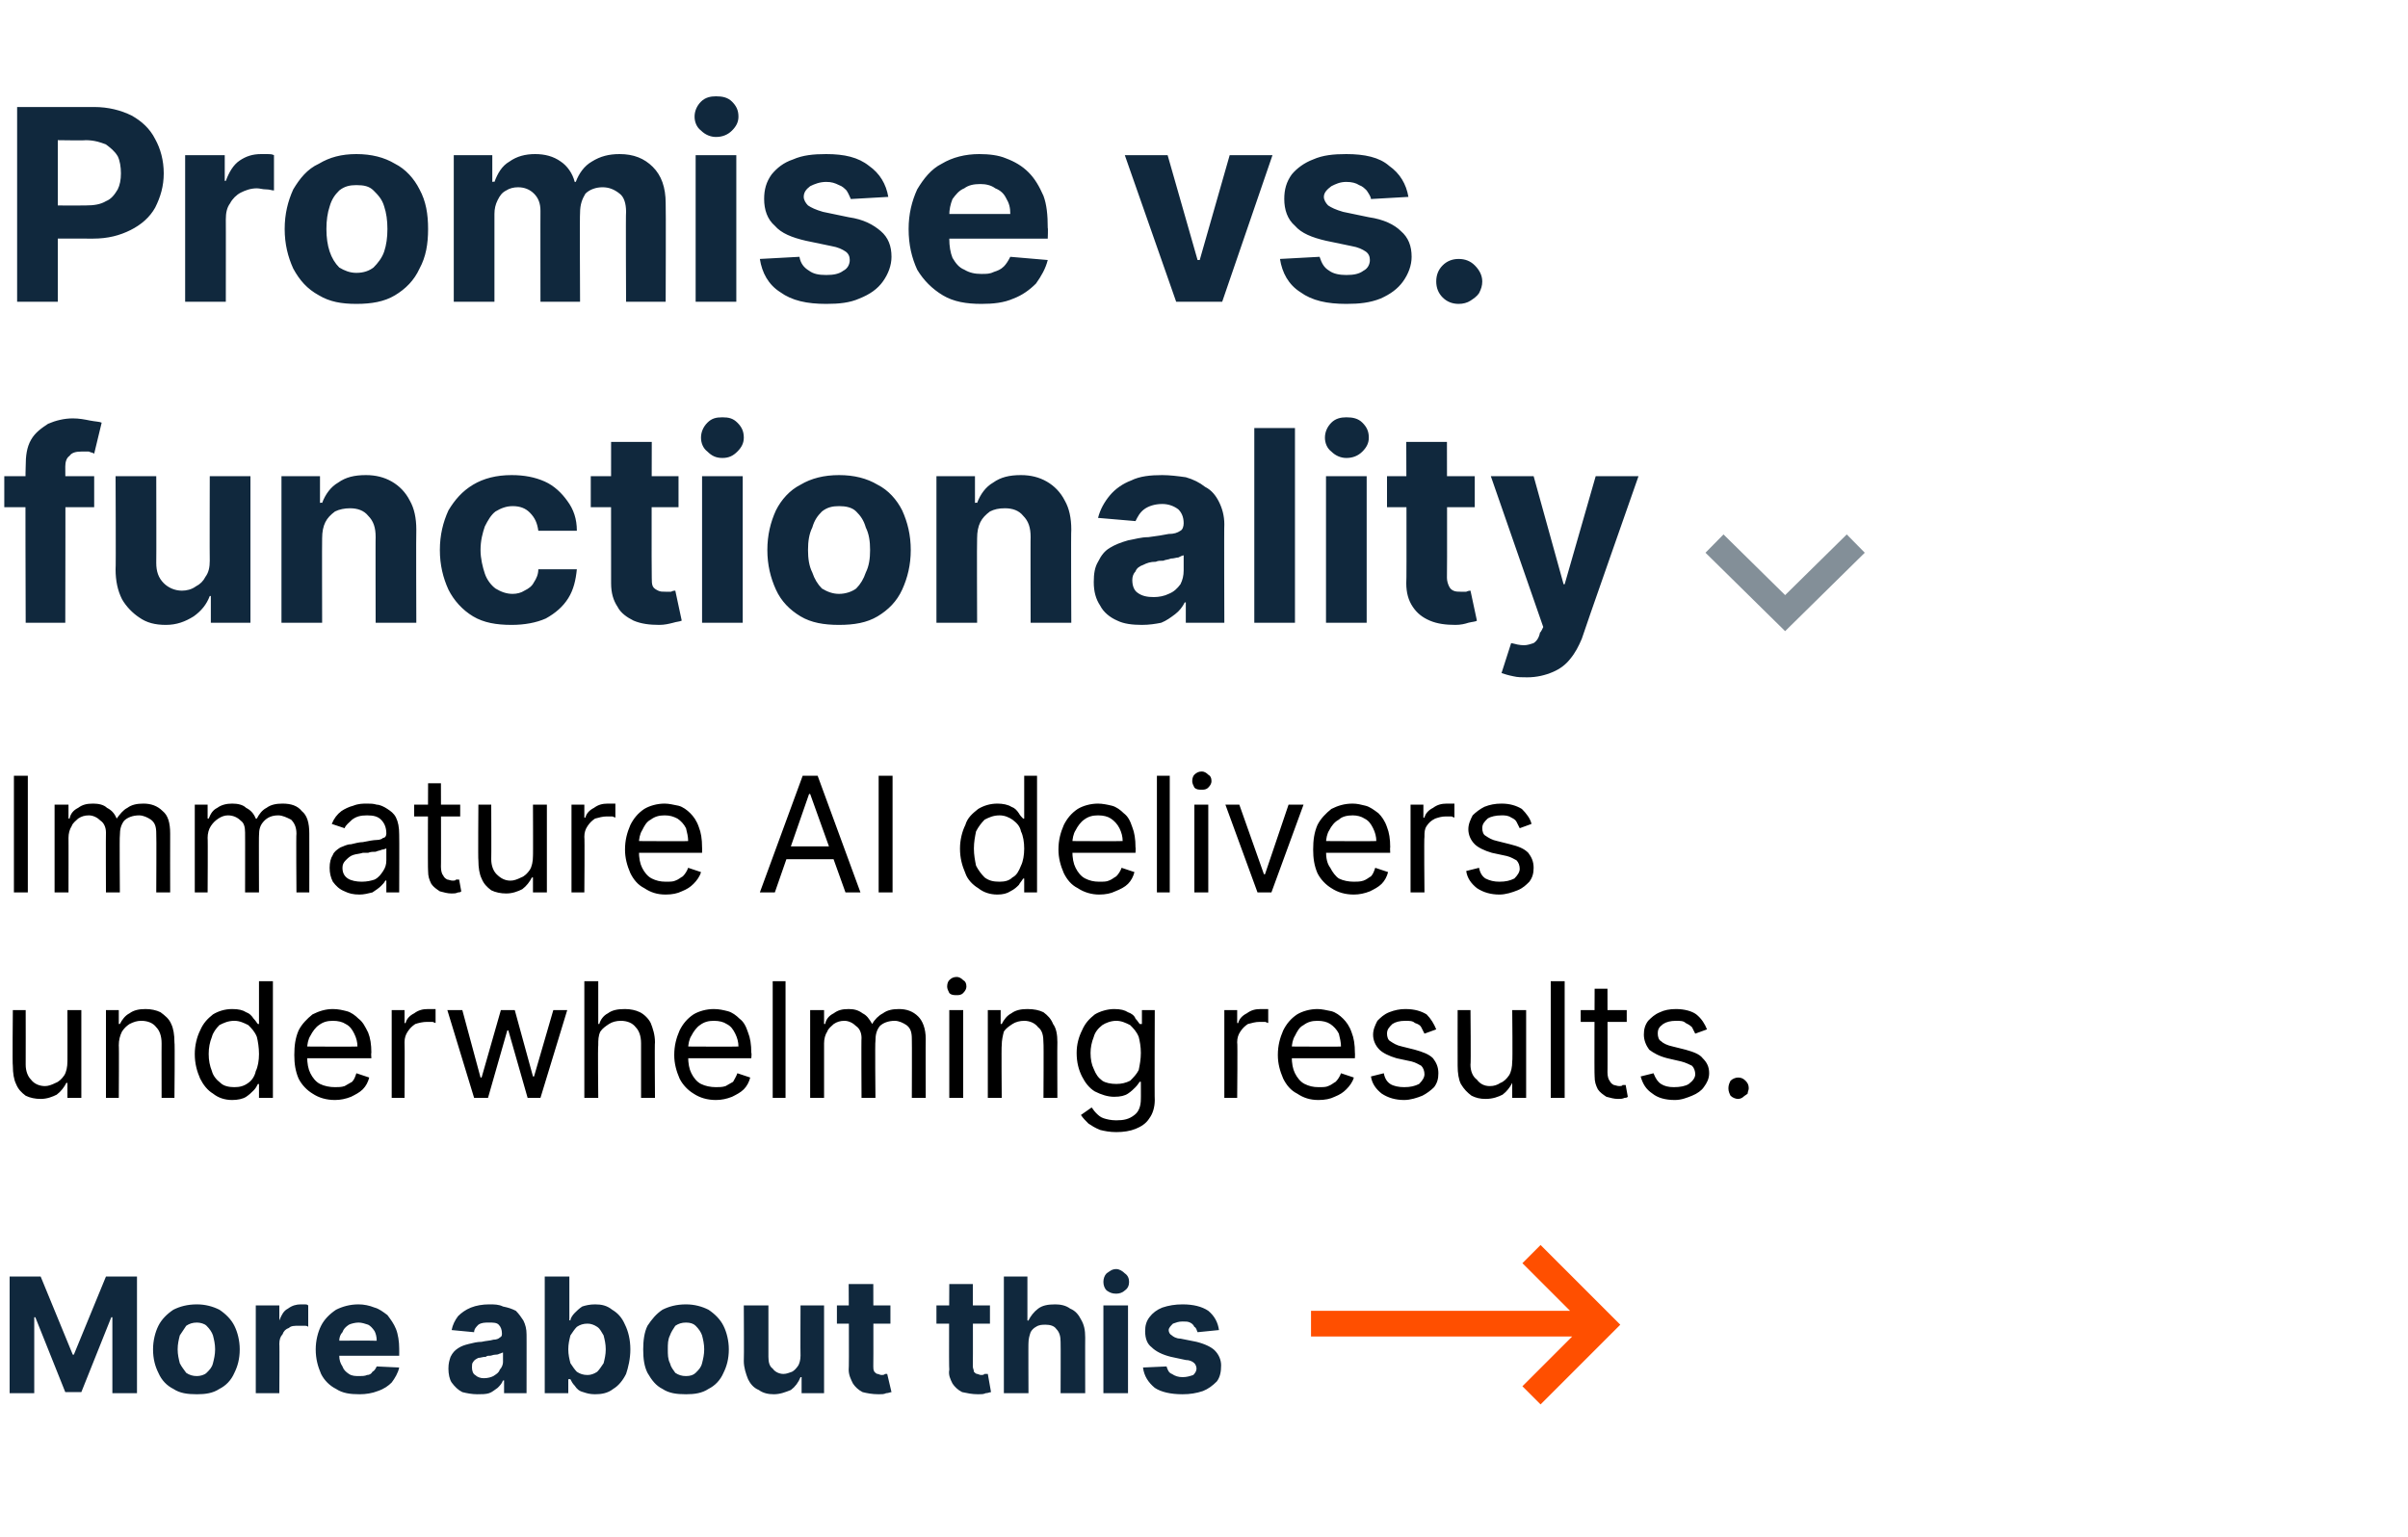 <?xml version="1.0" standalone="no"?><!DOCTYPE svg PUBLIC "-//W3C//DTD SVG 1.1//EN" "http://www.w3.org/Graphics/SVG/1.1/DTD/svg11.dtd"><svg xmlns="http://www.w3.org/2000/svg" version="1.1" width="225px" height="143.6px" viewBox="0 -10 225 143.6" style="top:-10px">  <desc>Promise vs. functionality ￼ Immature AI delivers underwhelming results. More about this ￼</desc>  <defs/>  <g id="Polygon115053">    <path d="M 0.9 109.3 L 3.8 109.3 L 6.8 116.6 L 6.9 116.6 L 9.9 109.3 L 12.8 109.3 L 12.8 120.2 L 10.5 120.2 L 10.5 113.1 L 10.4 113.1 L 7.6 120.1 L 6.1 120.1 L 3.3 113.1 L 3.2 113.1 L 3.2 120.2 L 0.9 120.2 L 0.9 109.3 Z M 18.4 120.3 C 17.5 120.3 16.8 120.2 16.2 119.8 C 15.6 119.5 15.1 119 14.8 118.3 C 14.5 117.7 14.3 117 14.3 116.1 C 14.3 115.3 14.5 114.5 14.8 113.9 C 15.1 113.3 15.6 112.8 16.2 112.4 C 16.8 112.1 17.5 111.9 18.4 111.9 C 19.2 111.9 19.9 112.1 20.5 112.4 C 21.1 112.8 21.6 113.3 21.9 113.9 C 22.2 114.5 22.4 115.3 22.4 116.1 C 22.4 117 22.2 117.7 21.9 118.3 C 21.6 119 21.1 119.5 20.5 119.8 C 19.9 120.2 19.2 120.3 18.4 120.3 Z M 18.4 118.6 C 18.7 118.6 19.1 118.5 19.3 118.3 C 19.6 118 19.8 117.8 19.9 117.4 C 20 117 20.1 116.6 20.1 116.1 C 20.1 115.6 20 115.2 19.9 114.8 C 19.8 114.5 19.6 114.2 19.3 113.9 C 19.1 113.7 18.7 113.6 18.4 113.6 C 18 113.6 17.7 113.7 17.4 113.9 C 17.2 114.2 17 114.5 16.8 114.8 C 16.7 115.2 16.6 115.6 16.6 116.1 C 16.6 116.6 16.7 117 16.8 117.4 C 17 117.8 17.2 118 17.4 118.3 C 17.7 118.5 18 118.6 18.4 118.6 Z M 23.9 120.2 L 23.9 112 L 26.1 112 L 26.1 113.4 C 26.1 113.4 26.15 113.43 26.1 113.4 C 26.3 112.9 26.5 112.5 26.9 112.3 C 27.3 112 27.7 111.9 28.1 111.9 C 28.2 111.9 28.3 111.9 28.5 111.9 C 28.6 111.9 28.7 111.9 28.8 112 C 28.8 112 28.8 114 28.8 114 C 28.7 113.9 28.6 113.9 28.4 113.9 C 28.2 113.9 28 113.9 27.9 113.9 C 27.5 113.9 27.2 113.9 27 114.1 C 26.7 114.2 26.5 114.4 26.4 114.7 C 26.2 114.9 26.1 115.2 26.1 115.6 C 26.13 115.55 26.1 120.2 26.1 120.2 L 23.9 120.2 Z M 33.6 120.3 C 32.7 120.3 32 120.2 31.4 119.8 C 30.8 119.5 30.3 119 30 118.4 C 29.7 117.7 29.5 117 29.5 116.1 C 29.5 115.3 29.7 114.5 30 113.9 C 30.3 113.3 30.8 112.8 31.4 112.4 C 32 112.1 32.7 111.9 33.5 111.9 C 34 111.9 34.5 112 35 112.2 C 35.4 112.3 35.8 112.6 36.2 112.9 C 36.5 113.3 36.8 113.7 37 114.2 C 37.2 114.7 37.3 115.4 37.3 116 C 37.31 116.05 37.3 116.7 37.3 116.7 L 30.4 116.7 L 30.4 115.3 C 30.4 115.3 35.17 115.27 35.2 115.3 C 35.2 114.9 35.1 114.6 35 114.4 C 34.8 114.1 34.6 113.9 34.4 113.8 C 34.1 113.7 33.8 113.6 33.5 113.6 C 33.2 113.6 32.8 113.7 32.6 113.8 C 32.3 114 32.1 114.2 32 114.5 C 31.8 114.7 31.7 115 31.7 115.3 C 31.7 115.3 31.7 116.7 31.7 116.7 C 31.7 117.1 31.8 117.4 32 117.7 C 32.1 118 32.3 118.2 32.6 118.4 C 32.9 118.6 33.2 118.6 33.6 118.6 C 33.8 118.6 34.1 118.6 34.3 118.5 C 34.5 118.5 34.7 118.4 34.8 118.2 C 35 118.1 35.1 117.9 35.2 117.7 C 35.2 117.7 37.3 117.8 37.3 117.8 C 37.2 118.3 36.9 118.8 36.6 119.2 C 36.3 119.5 35.9 119.8 35.3 120 C 34.8 120.2 34.2 120.3 33.6 120.3 Z M 44.6 120.3 C 44.1 120.3 43.6 120.2 43.2 120.1 C 42.8 119.9 42.5 119.6 42.2 119.2 C 42 118.9 41.9 118.4 41.9 117.9 C 41.9 117.4 42 117.1 42.1 116.8 C 42.3 116.4 42.5 116.2 42.8 116 C 43.1 115.8 43.4 115.7 43.8 115.6 C 44.2 115.5 44.6 115.4 45 115.4 C 45.4 115.3 45.8 115.3 46.1 115.2 C 46.4 115.2 46.6 115.1 46.7 115 C 46.9 114.9 46.9 114.8 46.9 114.6 C 46.9 114.6 46.9 114.6 46.9 114.6 C 46.9 114.3 46.8 114 46.6 113.8 C 46.4 113.6 46.1 113.6 45.7 113.6 C 45.3 113.6 45 113.6 44.7 113.8 C 44.5 114 44.3 114.2 44.3 114.5 C 44.3 114.5 42.2 114.3 42.2 114.3 C 42.3 113.8 42.5 113.4 42.8 113 C 43.1 112.7 43.5 112.4 44 112.2 C 44.5 112 45.1 111.9 45.7 111.9 C 46.2 111.9 46.6 111.9 47 112.1 C 47.5 112.2 47.8 112.3 48.2 112.5 C 48.5 112.8 48.7 113.1 48.9 113.4 C 49.1 113.8 49.2 114.2 49.2 114.7 C 49.21 114.66 49.2 120.2 49.2 120.2 L 47.1 120.2 L 47.1 119 C 47.1 119 46.99 119.05 47 119 C 46.9 119.3 46.7 119.5 46.5 119.7 C 46.2 119.9 46 120.1 45.7 120.2 C 45.4 120.3 45 120.3 44.6 120.3 Z M 45.2 118.8 C 45.6 118.8 45.9 118.7 46.1 118.6 C 46.4 118.4 46.6 118.3 46.7 118 C 46.9 117.8 47 117.5 47 117.3 C 47 117.3 47 116.4 47 116.4 C 46.9 116.4 46.8 116.5 46.7 116.5 C 46.5 116.6 46.4 116.6 46.3 116.6 C 46.1 116.6 45.9 116.7 45.8 116.7 C 45.6 116.7 45.5 116.7 45.4 116.8 C 45.1 116.8 44.9 116.9 44.7 116.9 C 44.5 117 44.3 117.1 44.2 117.3 C 44.1 117.4 44.1 117.6 44.1 117.8 C 44.1 118.1 44.2 118.4 44.4 118.5 C 44.6 118.7 44.9 118.8 45.2 118.8 Z M 50.9 120.2 L 50.9 109.3 L 53.2 109.3 L 53.2 113.4 C 53.2 113.4 53.25 113.37 53.3 113.4 C 53.3 113.2 53.5 112.9 53.7 112.7 C 53.9 112.5 54.1 112.3 54.4 112.1 C 54.7 112 55.1 111.9 55.6 111.9 C 56.2 111.9 56.7 112 57.2 112.4 C 57.7 112.7 58.1 113.1 58.4 113.8 C 58.7 114.4 58.9 115.2 58.9 116.1 C 58.9 117 58.7 117.8 58.5 118.4 C 58.2 119 57.8 119.5 57.3 119.8 C 56.8 120.2 56.2 120.3 55.6 120.3 C 55.1 120.3 54.8 120.2 54.5 120.1 C 54.1 120 53.9 119.8 53.7 119.5 C 53.5 119.3 53.4 119.1 53.3 118.9 C 53.25 118.87 53.1 118.9 53.1 118.9 L 53.1 120.2 L 50.9 120.2 Z M 53.1 116.1 C 53.1 116.6 53.2 117 53.3 117.4 C 53.5 117.7 53.7 118 53.9 118.2 C 54.2 118.4 54.5 118.5 54.9 118.5 C 55.2 118.5 55.5 118.4 55.8 118.2 C 56 118 56.2 117.7 56.4 117.4 C 56.5 117 56.6 116.6 56.6 116.1 C 56.6 115.6 56.5 115.2 56.4 114.8 C 56.2 114.5 56.1 114.2 55.8 114 C 55.5 113.8 55.2 113.7 54.9 113.7 C 54.5 113.7 54.2 113.8 53.9 114 C 53.7 114.2 53.5 114.5 53.3 114.8 C 53.2 115.2 53.1 115.6 53.1 116.1 Z M 64.1 120.3 C 63.2 120.3 62.5 120.2 61.9 119.8 C 61.3 119.5 60.9 119 60.5 118.3 C 60.2 117.7 60.1 117 60.1 116.1 C 60.1 115.3 60.2 114.5 60.5 113.9 C 60.9 113.3 61.3 112.8 61.9 112.4 C 62.5 112.1 63.2 111.9 64.1 111.9 C 64.9 111.9 65.6 112.1 66.2 112.4 C 66.8 112.8 67.3 113.3 67.6 113.9 C 67.9 114.5 68.1 115.3 68.1 116.1 C 68.1 117 67.9 117.7 67.6 118.3 C 67.3 119 66.8 119.5 66.2 119.8 C 65.6 120.2 64.9 120.3 64.1 120.3 Z M 64.1 118.6 C 64.5 118.6 64.8 118.5 65 118.3 C 65.3 118 65.5 117.8 65.6 117.4 C 65.7 117 65.8 116.6 65.8 116.1 C 65.8 115.6 65.7 115.2 65.6 114.8 C 65.5 114.5 65.3 114.2 65 113.9 C 64.8 113.7 64.5 113.6 64.1 113.6 C 63.7 113.6 63.4 113.7 63.1 113.9 C 62.9 114.2 62.7 114.5 62.6 114.8 C 62.4 115.2 62.4 115.6 62.4 116.1 C 62.4 116.6 62.4 117 62.6 117.4 C 62.7 117.8 62.9 118 63.1 118.3 C 63.4 118.5 63.7 118.6 64.1 118.6 Z M 74.8 116.7 C 74.78 116.7 74.8 112 74.8 112 L 77 112 L 77 120.2 L 74.9 120.2 L 74.9 118.7 C 74.9 118.7 74.79 118.7 74.8 118.7 C 74.6 119.2 74.3 119.6 73.9 119.9 C 73.4 120.1 72.9 120.3 72.3 120.3 C 71.8 120.3 71.3 120.2 70.9 119.9 C 70.4 119.7 70.1 119.3 69.9 118.9 C 69.7 118.4 69.5 117.8 69.5 117.2 C 69.53 117.21 69.5 112 69.5 112 L 71.8 112 C 71.8 112 71.8 116.8 71.8 116.8 C 71.8 117.3 71.9 117.7 72.2 117.9 C 72.4 118.2 72.8 118.4 73.2 118.4 C 73.5 118.4 73.7 118.3 74 118.2 C 74.2 118.1 74.4 117.9 74.6 117.6 C 74.7 117.4 74.8 117.1 74.8 116.7 Z M 83.2 112 L 83.2 113.7 L 78.2 113.7 L 78.2 112 L 83.2 112 Z M 79.3 110 L 81.6 110 C 81.6 110 81.62 117.67 81.6 117.7 C 81.6 117.9 81.6 118 81.7 118.2 C 81.8 118.3 81.9 118.4 82 118.4 C 82.1 118.4 82.2 118.5 82.4 118.5 C 82.5 118.5 82.6 118.5 82.7 118.4 C 82.8 118.4 82.9 118.4 82.9 118.4 C 82.9 118.4 83.3 120.1 83.3 120.1 C 83.2 120.1 83 120.2 82.8 120.2 C 82.6 120.3 82.4 120.3 82.1 120.3 C 81.5 120.3 81 120.2 80.6 120.1 C 80.2 119.9 79.9 119.6 79.7 119.3 C 79.5 118.9 79.3 118.5 79.3 118 C 79.35 117.97 79.3 110 79.3 110 Z M 92.5 112 L 92.5 113.7 L 87.5 113.7 L 87.5 112 L 92.5 112 Z M 88.7 110 L 90.9 110 C 90.9 110 90.92 117.67 90.9 117.7 C 90.9 117.9 91 118 91 118.2 C 91.1 118.3 91.2 118.4 91.3 118.4 C 91.4 118.4 91.5 118.5 91.7 118.5 C 91.8 118.5 91.9 118.5 92 118.4 C 92.1 118.4 92.2 118.4 92.3 118.4 C 92.3 118.4 92.6 120.1 92.6 120.1 C 92.5 120.1 92.3 120.2 92.1 120.2 C 91.9 120.3 91.7 120.3 91.4 120.3 C 90.8 120.3 90.4 120.2 89.9 120.1 C 89.5 119.9 89.2 119.6 89 119.3 C 88.8 118.9 88.6 118.5 88.7 118 C 88.65 117.97 88.7 110 88.7 110 Z M 96.1 115.5 C 96.08 115.45 96.1 120.2 96.1 120.2 L 93.8 120.2 L 93.8 109.3 L 96 109.3 L 96 113.4 C 96 113.4 96.11 113.44 96.1 113.4 C 96.3 113 96.6 112.6 97 112.3 C 97.4 112 97.9 111.9 98.6 111.9 C 99.1 111.9 99.6 112 100 112.3 C 100.5 112.5 100.8 112.9 101 113.3 C 101.3 113.8 101.4 114.3 101.4 115 C 101.39 114.97 101.4 120.2 101.4 120.2 L 99.1 120.2 C 99.1 120.2 99.12 115.38 99.1 115.4 C 99.1 114.9 99 114.5 98.7 114.2 C 98.5 113.9 98.1 113.8 97.7 113.8 C 97.4 113.8 97.1 113.8 96.8 114 C 96.6 114.1 96.4 114.3 96.3 114.5 C 96.2 114.8 96.1 115.1 96.1 115.5 Z M 103.1 120.2 L 103.1 112 L 105.4 112 L 105.4 120.2 L 103.1 120.2 Z M 104.3 110.9 C 103.9 110.9 103.7 110.8 103.4 110.6 C 103.2 110.4 103.1 110.1 103.1 109.8 C 103.1 109.5 103.2 109.2 103.4 109 C 103.7 108.8 103.9 108.6 104.3 108.6 C 104.6 108.6 104.9 108.8 105.1 109 C 105.4 109.2 105.5 109.5 105.5 109.8 C 105.5 110.1 105.4 110.4 105.1 110.6 C 104.9 110.8 104.6 110.9 104.3 110.9 Z M 113.9 114.3 C 113.9 114.3 111.9 114.5 111.9 114.5 C 111.8 114.3 111.8 114.1 111.6 114 C 111.5 113.8 111.4 113.7 111.2 113.6 C 111 113.5 110.8 113.5 110.5 113.5 C 110.1 113.5 109.9 113.6 109.6 113.7 C 109.4 113.9 109.2 114.1 109.2 114.3 C 109.2 114.5 109.3 114.7 109.5 114.8 C 109.6 114.9 109.9 115.1 110.3 115.1 C 110.3 115.1 111.8 115.4 111.8 115.4 C 112.6 115.6 113.2 115.9 113.5 116.2 C 113.9 116.6 114.1 117.1 114.1 117.6 C 114.1 118.2 114 118.7 113.7 119.1 C 113.3 119.5 112.9 119.8 112.4 120 C 111.8 120.2 111.2 120.3 110.5 120.3 C 109.4 120.3 108.5 120.1 107.9 119.7 C 107.3 119.2 106.9 118.6 106.8 117.8 C 106.8 117.8 109 117.7 109 117.7 C 109.1 118 109.2 118.3 109.5 118.4 C 109.8 118.6 110.1 118.7 110.5 118.7 C 110.9 118.7 111.2 118.6 111.5 118.5 C 111.7 118.3 111.8 118.1 111.8 117.9 C 111.8 117.7 111.7 117.5 111.6 117.4 C 111.4 117.2 111.1 117.1 110.8 117.1 C 110.8 117.1 109.4 116.8 109.4 116.8 C 108.6 116.6 108 116.3 107.6 115.9 C 107.2 115.6 107 115.1 107 114.4 C 107 113.9 107.1 113.5 107.4 113.1 C 107.7 112.7 108.1 112.4 108.6 112.2 C 109.2 112 109.8 111.9 110.5 111.9 C 111.5 111.9 112.3 112.1 112.9 112.5 C 113.5 113 113.8 113.6 113.9 114.3 Z " stroke="none" fill="#10283d"/>  </g>  <g id="Polygon115052">    <path d="M 6.3 89.2 C 6.31 89.24 6.3 84.4 6.3 84.4 L 7.6 84.4 L 7.6 92.6 L 6.3 92.6 L 6.3 91.2 C 6.3 91.2 6.22 91.2 6.2 91.2 C 6 91.6 5.7 92 5.3 92.3 C 4.9 92.5 4.4 92.7 3.8 92.7 C 3.3 92.7 2.8 92.6 2.4 92.4 C 2 92.1 1.7 91.8 1.5 91.3 C 1.3 90.9 1.2 90.3 1.2 89.6 C 1.15 89.6 1.2 84.4 1.2 84.4 L 2.4 84.4 C 2.4 84.4 2.41 89.51 2.4 89.5 C 2.4 90.1 2.6 90.6 2.9 90.9 C 3.2 91.3 3.7 91.5 4.2 91.5 C 4.5 91.5 4.8 91.4 5.2 91.2 C 5.5 91.1 5.8 90.8 6 90.5 C 6.2 90.2 6.3 89.7 6.3 89.2 Z M 11.1 87.7 C 11.13 87.66 11.1 92.6 11.1 92.6 L 9.9 92.6 L 9.9 84.4 L 11.1 84.4 L 11.1 85.7 C 11.1 85.7 11.19 85.68 11.2 85.7 C 11.4 85.3 11.7 84.9 12.1 84.7 C 12.5 84.4 13 84.3 13.6 84.3 C 14.1 84.3 14.6 84.4 15 84.6 C 15.4 84.9 15.8 85.2 16 85.7 C 16.2 86.1 16.3 86.7 16.3 87.4 C 16.35 87.38 16.3 92.6 16.3 92.6 L 15.1 92.6 C 15.1 92.6 15.09 87.47 15.1 87.5 C 15.1 86.8 14.9 86.3 14.6 86 C 14.3 85.6 13.8 85.4 13.2 85.4 C 12.8 85.4 12.5 85.5 12.1 85.7 C 11.8 85.9 11.6 86.1 11.4 86.4 C 11.2 86.8 11.1 87.2 11.1 87.7 Z M 21.7 92.8 C 21 92.8 20.4 92.6 19.9 92.2 C 19.4 91.9 19 91.4 18.7 90.8 C 18.4 90.1 18.2 89.4 18.2 88.5 C 18.2 87.7 18.4 86.9 18.7 86.3 C 19 85.6 19.4 85.2 19.9 84.8 C 20.4 84.5 21 84.3 21.7 84.3 C 22.3 84.3 22.7 84.4 23 84.6 C 23.3 84.7 23.5 84.9 23.7 85.2 C 23.9 85.4 24 85.6 24.1 85.7 C 24.09 85.7 24.2 85.7 24.2 85.7 L 24.2 81.7 L 25.5 81.7 L 25.5 92.6 L 24.2 92.6 L 24.2 91.3 C 24.2 91.3 24.09 91.32 24.1 91.3 C 24 91.5 23.9 91.7 23.7 91.9 C 23.5 92.1 23.3 92.3 23 92.5 C 22.7 92.7 22.2 92.8 21.7 92.8 Z M 21.9 91.6 C 22.4 91.6 22.8 91.5 23.2 91.2 C 23.5 91 23.8 90.6 23.9 90.1 C 24.1 89.7 24.2 89.1 24.2 88.5 C 24.2 87.9 24.1 87.3 24 86.9 C 23.8 86.4 23.5 86.1 23.2 85.8 C 22.8 85.6 22.4 85.4 21.9 85.4 C 21.3 85.4 20.9 85.6 20.5 85.8 C 20.2 86.1 19.9 86.5 19.8 86.9 C 19.6 87.4 19.5 87.9 19.5 88.5 C 19.5 89.1 19.6 89.6 19.8 90.1 C 19.9 90.5 20.2 90.9 20.6 91.2 C 20.9 91.5 21.4 91.6 21.9 91.6 Z M 31.3 92.8 C 30.5 92.8 29.8 92.6 29.2 92.2 C 28.7 91.9 28.2 91.4 27.9 90.8 C 27.6 90.1 27.5 89.4 27.5 88.6 C 27.5 87.7 27.6 87 27.9 86.3 C 28.2 85.7 28.7 85.2 29.2 84.8 C 29.8 84.5 30.4 84.3 31.1 84.3 C 31.6 84.3 32 84.4 32.4 84.5 C 32.8 84.6 33.2 84.9 33.5 85.2 C 33.9 85.5 34.1 85.9 34.4 86.5 C 34.6 87 34.7 87.6 34.7 88.4 C 34.66 88.38 34.7 88.9 34.7 88.9 L 28.3 88.9 L 28.3 87.8 C 28.3 87.8 33.38 87.83 33.4 87.8 C 33.4 87.4 33.3 87 33.1 86.6 C 32.9 86.2 32.7 85.9 32.3 85.7 C 32 85.5 31.6 85.4 31.1 85.4 C 30.6 85.4 30.2 85.5 29.8 85.8 C 29.5 86 29.2 86.4 29 86.8 C 28.8 87.1 28.7 87.6 28.7 88 C 28.7 88 28.7 88.7 28.7 88.7 C 28.7 89.4 28.8 89.9 29 90.3 C 29.2 90.7 29.5 91.1 29.9 91.3 C 30.3 91.5 30.8 91.6 31.3 91.6 C 31.6 91.6 31.9 91.6 32.2 91.5 C 32.4 91.4 32.7 91.2 32.9 91.1 C 33.1 90.9 33.2 90.6 33.3 90.3 C 33.3 90.3 34.5 90.7 34.5 90.7 C 34.4 91.1 34.2 91.5 33.9 91.8 C 33.6 92.1 33.2 92.3 32.8 92.5 C 32.3 92.7 31.8 92.8 31.3 92.8 Z M 36.6 92.6 L 36.6 84.4 L 37.8 84.4 L 37.8 85.6 C 37.8 85.6 37.87 85.64 37.9 85.6 C 38 85.2 38.3 84.9 38.7 84.7 C 39.1 84.4 39.5 84.3 40 84.3 C 40.1 84.3 40.2 84.3 40.4 84.3 C 40.5 84.3 40.6 84.3 40.7 84.3 C 40.7 84.3 40.7 85.6 40.7 85.6 C 40.6 85.6 40.5 85.5 40.4 85.5 C 40.2 85.5 40.1 85.5 39.9 85.5 C 39.5 85.5 39.1 85.6 38.8 85.7 C 38.5 85.9 38.3 86.1 38.1 86.4 C 37.9 86.7 37.8 87 37.8 87.4 C 37.83 87.4 37.8 92.6 37.8 92.6 L 36.6 92.6 Z M 44.3 92.6 L 41.8 84.4 L 43.2 84.4 L 44.9 90.7 L 45 90.7 L 46.8 84.4 L 48.1 84.4 L 49.8 90.6 L 49.9 90.6 L 51.7 84.4 L 53 84.4 L 50.5 92.6 L 49.3 92.6 L 47.5 86.3 L 47.4 86.3 L 45.6 92.6 L 44.3 92.6 Z M 55.9 87.7 C 55.85 87.66 55.9 92.6 55.9 92.6 L 54.6 92.6 L 54.6 81.7 L 55.9 81.7 L 55.9 85.7 C 55.9 85.7 55.96 85.68 56 85.7 C 56.1 85.3 56.4 84.9 56.8 84.7 C 57.2 84.4 57.7 84.3 58.4 84.3 C 58.9 84.3 59.4 84.4 59.8 84.6 C 60.2 84.8 60.6 85.2 60.8 85.6 C 61 86.1 61.2 86.7 61.2 87.4 C 61.16 87.38 61.2 92.6 61.2 92.6 L 59.9 92.6 C 59.9 92.6 59.9 87.47 59.9 87.5 C 59.9 86.8 59.7 86.3 59.4 86 C 59.1 85.6 58.6 85.4 58 85.4 C 57.6 85.4 57.2 85.5 56.9 85.7 C 56.6 85.9 56.3 86.1 56.1 86.4 C 55.9 86.8 55.9 87.2 55.9 87.7 Z M 66.9 92.8 C 66.1 92.8 65.4 92.6 64.8 92.2 C 64.3 91.9 63.8 91.4 63.5 90.8 C 63.2 90.1 63 89.4 63 88.6 C 63 87.7 63.2 87 63.5 86.3 C 63.8 85.7 64.2 85.2 64.8 84.8 C 65.3 84.5 66 84.3 66.7 84.3 C 67.2 84.3 67.6 84.4 68 84.5 C 68.4 84.6 68.8 84.9 69.1 85.2 C 69.5 85.5 69.7 85.9 69.9 86.5 C 70.1 87 70.2 87.6 70.2 88.4 C 70.25 88.38 70.2 88.9 70.2 88.9 L 63.9 88.9 L 63.9 87.8 C 63.9 87.8 68.97 87.83 69 87.8 C 69 87.4 68.9 87 68.7 86.6 C 68.5 86.2 68.3 85.9 67.9 85.7 C 67.6 85.5 67.2 85.4 66.7 85.4 C 66.2 85.4 65.8 85.5 65.4 85.8 C 65.1 86 64.8 86.4 64.6 86.8 C 64.4 87.1 64.3 87.6 64.3 88 C 64.3 88 64.3 88.7 64.3 88.7 C 64.3 89.4 64.4 89.9 64.6 90.3 C 64.8 90.7 65.1 91.1 65.5 91.3 C 65.9 91.5 66.4 91.6 66.9 91.6 C 67.2 91.6 67.5 91.6 67.8 91.5 C 68 91.4 68.3 91.2 68.5 91.1 C 68.6 90.9 68.8 90.6 68.9 90.3 C 68.9 90.3 70.1 90.7 70.1 90.7 C 70 91.1 69.8 91.5 69.5 91.8 C 69.2 92.1 68.8 92.3 68.4 92.5 C 67.9 92.7 67.4 92.8 66.9 92.8 Z M 73.4 81.7 L 73.4 92.6 L 72.2 92.6 L 72.2 81.7 L 73.4 81.7 Z M 75.7 92.6 L 75.7 84.4 L 77 84.4 L 77 85.7 C 77 85.7 77.06 85.68 77.1 85.7 C 77.2 85.2 77.5 84.9 77.9 84.7 C 78.3 84.4 78.7 84.3 79.3 84.3 C 79.8 84.3 80.2 84.4 80.6 84.7 C 81 84.9 81.2 85.2 81.5 85.7 C 81.5 85.7 81.5 85.7 81.5 85.7 C 81.7 85.3 82.1 84.9 82.5 84.7 C 82.9 84.4 83.4 84.3 84 84.3 C 84.7 84.3 85.3 84.5 85.8 85 C 86.2 85.4 86.5 86.1 86.5 87.1 C 86.48 87.11 86.5 92.6 86.5 92.6 L 85.2 92.6 C 85.2 92.6 85.22 87.11 85.2 87.1 C 85.2 86.5 85.1 86.1 84.7 85.8 C 84.4 85.6 84 85.4 83.6 85.4 C 83 85.4 82.5 85.6 82.2 85.9 C 81.9 86.3 81.8 86.7 81.8 87.3 C 81.75 87.26 81.8 92.6 81.8 92.6 L 80.5 92.6 C 80.5 92.6 80.47 86.98 80.5 87 C 80.5 86.5 80.3 86.1 80 85.9 C 79.7 85.6 79.3 85.4 78.9 85.4 C 78.5 85.4 78.2 85.5 77.9 85.7 C 77.7 85.9 77.4 86.1 77.3 86.4 C 77.1 86.7 77 87.1 77 87.5 C 77 87.47 77 92.6 77 92.6 L 75.7 92.6 Z M 88.7 92.6 L 88.7 84.4 L 90 84.4 L 90 92.6 L 88.7 92.6 Z M 89.4 83 C 89.1 83 88.9 83 88.7 82.8 C 88.6 82.6 88.5 82.4 88.5 82.2 C 88.5 81.9 88.6 81.7 88.7 81.6 C 88.9 81.4 89.1 81.3 89.4 81.3 C 89.6 81.3 89.8 81.4 90 81.6 C 90.2 81.7 90.3 81.9 90.3 82.2 C 90.3 82.4 90.2 82.6 90 82.8 C 89.8 83 89.6 83 89.4 83 Z M 93.6 87.7 C 93.56 87.66 93.6 92.6 93.6 92.6 L 92.3 92.6 L 92.3 84.4 L 93.5 84.4 L 93.5 85.7 C 93.5 85.7 93.63 85.68 93.6 85.7 C 93.8 85.3 94.1 84.9 94.5 84.7 C 94.9 84.4 95.4 84.3 96 84.3 C 96.6 84.3 97.1 84.4 97.5 84.6 C 97.9 84.9 98.2 85.2 98.4 85.7 C 98.7 86.1 98.8 86.7 98.8 87.4 C 98.78 87.38 98.8 92.6 98.8 92.6 L 97.5 92.6 C 97.5 92.6 97.53 87.47 97.5 87.5 C 97.5 86.8 97.4 86.3 97 86 C 96.7 85.6 96.2 85.4 95.7 85.4 C 95.3 85.4 94.9 85.5 94.6 85.7 C 94.3 85.9 94 86.1 93.8 86.4 C 93.7 86.8 93.6 87.2 93.6 87.7 Z M 104.3 95.8 C 103.7 95.8 103.2 95.7 102.8 95.6 C 102.3 95.4 102 95.2 101.7 95 C 101.4 94.7 101.2 94.5 101 94.2 C 101 94.2 102 93.5 102 93.5 C 102.1 93.6 102.2 93.8 102.4 94 C 102.6 94.2 102.8 94.4 103.1 94.5 C 103.4 94.6 103.8 94.7 104.3 94.7 C 105 94.7 105.5 94.6 106 94.2 C 106.4 93.9 106.6 93.4 106.6 92.7 C 106.61 92.73 106.6 91.1 106.6 91.1 C 106.6 91.1 106.51 91.07 106.5 91.1 C 106.4 91.2 106.3 91.4 106.1 91.6 C 105.9 91.8 105.7 92 105.4 92.2 C 105.1 92.4 104.7 92.5 104.1 92.5 C 103.5 92.5 102.9 92.3 102.3 92 C 101.8 91.7 101.4 91.2 101.1 90.6 C 100.8 90 100.6 89.3 100.6 88.4 C 100.6 87.6 100.8 86.9 101.1 86.3 C 101.4 85.6 101.8 85.2 102.3 84.8 C 102.8 84.5 103.5 84.3 104.1 84.3 C 104.7 84.3 105.1 84.4 105.4 84.6 C 105.7 84.7 106 84.9 106.1 85.2 C 106.3 85.4 106.4 85.6 106.5 85.7 C 106.53 85.7 106.7 85.7 106.7 85.7 L 106.7 84.4 L 107.9 84.4 C 107.9 84.4 107.87 92.82 107.9 92.8 C 107.9 93.5 107.7 94.1 107.4 94.5 C 107.1 95 106.6 95.3 106.1 95.5 C 105.6 95.7 105 95.8 104.3 95.8 Z M 104.3 91.3 C 104.8 91.3 105.2 91.2 105.6 91 C 105.9 90.7 106.2 90.4 106.4 90 C 106.5 89.5 106.6 89 106.6 88.4 C 106.6 87.8 106.5 87.3 106.4 86.9 C 106.2 86.4 105.9 86.1 105.6 85.8 C 105.2 85.6 104.8 85.4 104.3 85.4 C 103.8 85.4 103.3 85.6 103 85.8 C 102.6 86.1 102.3 86.5 102.2 86.9 C 102 87.4 101.9 87.9 101.9 88.4 C 101.9 89 102 89.5 102.2 89.9 C 102.4 90.4 102.6 90.7 103 91 C 103.3 91.2 103.8 91.3 104.3 91.3 Z M 114.4 92.6 L 114.4 84.4 L 115.6 84.4 L 115.6 85.6 C 115.6 85.6 115.69 85.64 115.7 85.6 C 115.8 85.2 116.1 84.9 116.5 84.7 C 116.9 84.4 117.3 84.3 117.8 84.3 C 117.9 84.3 118 84.3 118.2 84.3 C 118.3 84.3 118.4 84.3 118.5 84.3 C 118.5 84.3 118.5 85.6 118.5 85.6 C 118.4 85.6 118.3 85.5 118.2 85.5 C 118 85.5 117.9 85.5 117.7 85.5 C 117.3 85.5 117 85.6 116.6 85.7 C 116.3 85.9 116.1 86.1 115.9 86.4 C 115.7 86.7 115.6 87 115.6 87.4 C 115.65 87.4 115.6 92.6 115.6 92.6 L 114.4 92.6 Z M 123.2 92.8 C 122.4 92.8 121.8 92.6 121.2 92.2 C 120.6 91.9 120.2 91.4 119.9 90.8 C 119.6 90.1 119.4 89.4 119.4 88.6 C 119.4 87.7 119.6 87 119.9 86.3 C 120.2 85.7 120.6 85.2 121.2 84.8 C 121.7 84.5 122.4 84.3 123.1 84.3 C 123.5 84.3 123.9 84.4 124.4 84.5 C 124.8 84.6 125.2 84.9 125.5 85.2 C 125.8 85.5 126.1 85.9 126.3 86.5 C 126.5 87 126.6 87.6 126.6 88.4 C 126.62 88.38 126.6 88.9 126.6 88.9 L 120.3 88.9 L 120.3 87.8 C 120.3 87.8 125.34 87.83 125.3 87.8 C 125.3 87.4 125.2 87 125.1 86.6 C 124.9 86.2 124.6 85.9 124.3 85.7 C 124 85.5 123.6 85.4 123.1 85.4 C 122.6 85.4 122.2 85.5 121.8 85.8 C 121.4 86 121.2 86.4 121 86.8 C 120.8 87.1 120.7 87.6 120.7 88 C 120.7 88 120.7 88.7 120.7 88.7 C 120.7 89.4 120.8 89.9 121 90.3 C 121.2 90.7 121.5 91.1 121.9 91.3 C 122.3 91.5 122.7 91.6 123.2 91.6 C 123.6 91.6 123.9 91.6 124.1 91.5 C 124.4 91.4 124.6 91.2 124.8 91.1 C 125 90.9 125.2 90.6 125.3 90.3 C 125.3 90.3 126.5 90.7 126.5 90.7 C 126.4 91.1 126.1 91.5 125.8 91.8 C 125.5 92.1 125.2 92.3 124.7 92.5 C 124.3 92.7 123.8 92.8 123.2 92.8 Z M 134.2 86.2 C 134.2 86.2 133.1 86.6 133.1 86.6 C 133 86.4 132.9 86.2 132.8 86 C 132.7 85.8 132.5 85.7 132.2 85.6 C 132 85.4 131.7 85.4 131.3 85.4 C 130.8 85.4 130.4 85.5 130.1 85.7 C 129.8 86 129.6 86.2 129.6 86.6 C 129.6 86.9 129.7 87.2 129.9 87.3 C 130.2 87.5 130.5 87.7 131 87.8 C 131 87.8 132.2 88.1 132.2 88.1 C 132.9 88.3 133.5 88.5 133.9 88.9 C 134.2 89.3 134.4 89.7 134.4 90.3 C 134.4 90.8 134.3 91.2 134 91.6 C 133.7 91.9 133.3 92.2 132.9 92.4 C 132.4 92.6 131.8 92.8 131.2 92.8 C 130.4 92.8 129.7 92.6 129.1 92.2 C 128.6 91.8 128.2 91.3 128.1 90.6 C 128.1 90.6 129.3 90.3 129.3 90.3 C 129.4 90.8 129.6 91.1 129.9 91.3 C 130.2 91.5 130.7 91.6 131.2 91.6 C 131.8 91.6 132.2 91.5 132.6 91.3 C 132.9 91 133.1 90.7 133.1 90.4 C 133.1 90.1 133 89.8 132.8 89.6 C 132.6 89.5 132.3 89.3 131.9 89.2 C 131.9 89.2 130.5 88.9 130.5 88.9 C 129.8 88.7 129.2 88.4 128.9 88.1 C 128.5 87.7 128.3 87.2 128.3 86.7 C 128.3 86.2 128.5 85.8 128.7 85.4 C 129 85.1 129.3 84.8 129.8 84.6 C 130.3 84.4 130.8 84.3 131.3 84.3 C 132.2 84.3 132.8 84.5 133.3 84.8 C 133.7 85.2 134 85.7 134.2 86.2 Z M 141.3 89.2 C 141.35 89.24 141.3 84.4 141.3 84.4 L 142.6 84.4 L 142.6 92.6 L 141.3 92.6 L 141.3 91.2 C 141.3 91.2 141.26 91.2 141.3 91.2 C 141.1 91.6 140.8 92 140.4 92.3 C 140 92.5 139.5 92.7 138.8 92.7 C 138.3 92.7 137.9 92.6 137.5 92.4 C 137.1 92.1 136.8 91.8 136.5 91.3 C 136.3 90.9 136.2 90.3 136.2 89.6 C 136.19 89.6 136.2 84.4 136.2 84.4 L 137.4 84.4 C 137.4 84.4 137.45 89.51 137.4 89.5 C 137.4 90.1 137.6 90.6 138 90.9 C 138.3 91.3 138.7 91.5 139.2 91.5 C 139.6 91.5 139.9 91.4 140.2 91.2 C 140.5 91.1 140.8 90.8 141 90.5 C 141.2 90.2 141.3 89.7 141.3 89.2 Z M 146.2 81.7 L 146.2 92.6 L 144.9 92.6 L 144.9 81.7 L 146.2 81.7 Z M 152 84.4 L 152 85.5 L 147.7 85.5 L 147.7 84.4 L 152 84.4 Z M 149 82.4 L 150.2 82.4 C 150.2 82.4 150.22 90.24 150.2 90.2 C 150.2 90.6 150.3 90.9 150.4 91 C 150.5 91.2 150.6 91.3 150.8 91.4 C 150.9 91.4 151.1 91.5 151.3 91.5 C 151.4 91.5 151.6 91.5 151.6 91.4 C 151.7 91.4 151.8 91.4 151.9 91.4 C 151.9 91.4 152.1 92.5 152.1 92.5 C 152 92.6 151.9 92.6 151.8 92.6 C 151.6 92.7 151.4 92.7 151.2 92.7 C 150.8 92.7 150.5 92.6 150.1 92.5 C 149.8 92.3 149.5 92.1 149.3 91.8 C 149.1 91.4 149 91.1 149 90.6 C 148.96 90.58 149 82.4 149 82.4 Z M 159.5 86.2 C 159.5 86.2 158.4 86.6 158.4 86.6 C 158.3 86.4 158.2 86.2 158.1 86 C 157.9 85.8 157.7 85.7 157.5 85.6 C 157.3 85.4 157 85.4 156.6 85.4 C 156.1 85.4 155.7 85.5 155.4 85.7 C 155 86 154.9 86.2 154.9 86.6 C 154.9 86.9 155 87.2 155.2 87.3 C 155.4 87.5 155.8 87.7 156.3 87.8 C 156.3 87.8 157.5 88.1 157.5 88.1 C 158.2 88.3 158.8 88.5 159.1 88.9 C 159.5 89.3 159.7 89.7 159.7 90.3 C 159.7 90.8 159.5 91.2 159.2 91.6 C 159 91.9 158.6 92.2 158.1 92.4 C 157.6 92.6 157.1 92.8 156.5 92.8 C 155.6 92.8 154.9 92.6 154.4 92.2 C 153.8 91.8 153.5 91.3 153.3 90.6 C 153.3 90.6 154.5 90.3 154.5 90.3 C 154.7 90.8 154.9 91.1 155.2 91.3 C 155.5 91.5 155.9 91.6 156.4 91.6 C 157 91.6 157.5 91.5 157.8 91.3 C 158.2 91 158.4 90.7 158.4 90.4 C 158.4 90.1 158.3 89.8 158.1 89.6 C 157.9 89.5 157.5 89.3 157.1 89.2 C 157.1 89.2 155.8 88.9 155.8 88.9 C 155 88.7 154.5 88.4 154.1 88.1 C 153.8 87.7 153.6 87.2 153.6 86.7 C 153.6 86.2 153.7 85.8 154 85.4 C 154.3 85.1 154.6 84.8 155.1 84.6 C 155.5 84.4 156 84.3 156.6 84.3 C 157.4 84.3 158.1 84.5 158.5 84.8 C 159 85.2 159.3 85.7 159.5 86.2 Z M 162.4 92.7 C 162.2 92.7 161.9 92.6 161.7 92.4 C 161.6 92.2 161.5 92 161.5 91.7 C 161.5 91.4 161.6 91.2 161.7 91 C 161.9 90.8 162.2 90.7 162.4 90.7 C 162.7 90.7 162.9 90.8 163.1 91 C 163.3 91.2 163.4 91.4 163.4 91.7 C 163.4 91.9 163.3 92 163.3 92.2 C 163.2 92.3 163 92.4 162.9 92.5 C 162.8 92.6 162.6 92.7 162.4 92.7 Z " stroke="none" fill="#000"/>  </g>  <g id="Polygon115051">    <path d="M 2.6 62.5 L 2.6 73.4 L 1.3 73.4 L 1.3 62.5 L 2.6 62.5 Z M 5.1 73.4 L 5.1 65.2 L 6.4 65.2 L 6.4 66.5 C 6.4 66.5 6.47 66.48 6.5 66.5 C 6.6 66 6.9 65.7 7.3 65.5 C 7.7 65.2 8.1 65.1 8.7 65.1 C 9.2 65.1 9.7 65.2 10 65.5 C 10.4 65.7 10.7 66 10.9 66.5 C 10.9 66.5 10.9 66.5 10.9 66.5 C 11.2 66.1 11.5 65.7 11.9 65.5 C 12.3 65.2 12.8 65.1 13.4 65.1 C 14.1 65.1 14.7 65.3 15.2 65.8 C 15.7 66.2 15.9 66.9 15.9 67.9 C 15.89 67.91 15.9 73.4 15.9 73.4 L 14.6 73.4 C 14.6 73.4 14.63 67.91 14.6 67.9 C 14.6 67.3 14.5 66.9 14.1 66.6 C 13.8 66.4 13.4 66.2 13 66.2 C 12.4 66.2 11.9 66.4 11.6 66.7 C 11.3 67.1 11.2 67.5 11.2 68.1 C 11.16 68.06 11.2 73.4 11.2 73.4 L 9.9 73.4 C 9.9 73.4 9.88 67.78 9.9 67.8 C 9.9 67.3 9.7 66.9 9.4 66.7 C 9.1 66.4 8.7 66.2 8.3 66.2 C 7.9 66.2 7.6 66.3 7.3 66.5 C 7.1 66.7 6.8 66.9 6.7 67.2 C 6.5 67.5 6.4 67.9 6.4 68.3 C 6.41 68.27 6.4 73.4 6.4 73.4 L 5.1 73.4 Z M 18.2 73.4 L 18.2 65.2 L 19.4 65.2 L 19.4 66.5 C 19.4 66.5 19.5 66.48 19.5 66.5 C 19.7 66 19.9 65.7 20.3 65.5 C 20.7 65.2 21.2 65.1 21.7 65.1 C 22.2 65.1 22.7 65.2 23 65.5 C 23.4 65.7 23.7 66 23.9 66.5 C 23.9 66.5 24 66.5 24 66.5 C 24.2 66.1 24.5 65.7 24.9 65.5 C 25.3 65.2 25.8 65.1 26.4 65.1 C 27.2 65.1 27.8 65.3 28.2 65.8 C 28.7 66.2 28.9 66.9 28.9 67.9 C 28.91 67.91 28.9 73.4 28.9 73.4 L 27.7 73.4 C 27.7 73.4 27.66 67.91 27.7 67.9 C 27.7 67.3 27.5 66.9 27.2 66.6 C 26.8 66.4 26.4 66.2 26 66.2 C 25.4 66.2 25 66.4 24.7 66.7 C 24.3 67.1 24.2 67.5 24.2 68.1 C 24.18 68.06 24.2 73.4 24.2 73.4 L 22.9 73.4 C 22.9 73.4 22.91 67.78 22.9 67.8 C 22.9 67.3 22.8 66.9 22.5 66.7 C 22.2 66.4 21.8 66.2 21.3 66.2 C 21 66.2 20.7 66.3 20.4 66.5 C 20.1 66.7 19.9 66.9 19.7 67.2 C 19.5 67.5 19.4 67.9 19.4 68.3 C 19.43 68.27 19.4 73.4 19.4 73.4 L 18.2 73.4 Z M 33.6 73.6 C 33 73.6 32.6 73.5 32.2 73.3 C 31.7 73.1 31.4 72.8 31.1 72.4 C 30.9 72 30.8 71.6 30.8 71.1 C 30.8 70.6 30.9 70.2 31.1 69.9 C 31.2 69.6 31.5 69.4 31.8 69.2 C 32.1 69.1 32.4 68.9 32.8 68.9 C 33.2 68.8 33.6 68.7 33.9 68.7 C 34.4 68.6 34.9 68.5 35.2 68.5 C 35.5 68.5 35.7 68.4 35.8 68.3 C 36 68.3 36.1 68.1 36.1 67.9 C 36.1 67.9 36.1 67.9 36.1 67.9 C 36.1 67.3 35.9 66.9 35.6 66.6 C 35.3 66.3 34.9 66.2 34.3 66.2 C 33.7 66.2 33.3 66.3 32.9 66.6 C 32.6 66.9 32.3 67.1 32.2 67.4 C 32.2 67.4 31 67 31 67 C 31.2 66.5 31.5 66.1 31.9 65.8 C 32.2 65.6 32.6 65.4 33 65.3 C 33.5 65.1 33.9 65.1 34.3 65.1 C 34.6 65.1 34.9 65.1 35.2 65.2 C 35.5 65.2 35.9 65.4 36.2 65.6 C 36.5 65.8 36.8 66 37 66.4 C 37.2 66.8 37.3 67.3 37.3 68 C 37.32 67.99 37.3 73.4 37.3 73.4 L 36.1 73.4 L 36.1 72.3 C 36.1 72.3 35.99 72.27 36 72.3 C 35.9 72.5 35.8 72.6 35.6 72.8 C 35.4 73 35.1 73.2 34.8 73.4 C 34.4 73.5 34 73.6 33.6 73.6 Z M 33.8 72.4 C 34.3 72.4 34.7 72.3 35 72.2 C 35.4 72 35.6 71.7 35.8 71.4 C 36 71.1 36.1 70.8 36.1 70.4 C 36.1 70.4 36.1 69.3 36.1 69.3 C 36 69.3 35.9 69.4 35.7 69.4 C 35.5 69.5 35.3 69.5 35.1 69.6 C 34.9 69.6 34.6 69.6 34.4 69.7 C 34.2 69.7 34 69.7 33.9 69.7 C 33.6 69.8 33.3 69.8 33 69.9 C 32.7 70 32.5 70.2 32.3 70.4 C 32.1 70.6 32 70.8 32 71.1 C 32 71.6 32.2 71.9 32.5 72.1 C 32.8 72.3 33.3 72.4 33.8 72.4 Z M 43 65.2 L 43 66.3 L 38.7 66.3 L 38.7 65.2 L 43 65.2 Z M 40 63.2 L 41.2 63.2 C 41.2 63.2 41.22 71.04 41.2 71 C 41.2 71.4 41.3 71.7 41.4 71.8 C 41.5 72 41.6 72.1 41.8 72.2 C 41.9 72.2 42.1 72.3 42.3 72.3 C 42.4 72.3 42.6 72.3 42.6 72.2 C 42.7 72.2 42.8 72.2 42.9 72.2 C 42.9 72.2 43.1 73.3 43.1 73.3 C 43 73.4 42.9 73.4 42.8 73.4 C 42.6 73.5 42.4 73.5 42.2 73.5 C 41.8 73.5 41.5 73.4 41.1 73.3 C 40.8 73.1 40.5 72.9 40.3 72.6 C 40.1 72.2 40 71.9 40 71.4 C 39.96 71.38 40 63.2 40 63.2 Z M 49.8 70 C 49.82 70.04 49.8 65.2 49.8 65.2 L 51.1 65.2 L 51.1 73.4 L 49.8 73.4 L 49.8 72 C 49.8 72 49.74 72 49.7 72 C 49.5 72.4 49.2 72.8 48.8 73.1 C 48.4 73.3 47.9 73.5 47.3 73.5 C 46.8 73.5 46.3 73.4 45.9 73.2 C 45.5 72.9 45.2 72.6 45 72.1 C 44.8 71.7 44.7 71.1 44.7 70.4 C 44.66 70.4 44.7 65.2 44.7 65.2 L 45.9 65.2 C 45.9 65.2 45.92 70.31 45.9 70.3 C 45.9 70.9 46.1 71.4 46.4 71.7 C 46.8 72.1 47.2 72.3 47.7 72.3 C 48 72.3 48.3 72.2 48.7 72 C 49 71.9 49.3 71.6 49.5 71.3 C 49.7 71 49.8 70.5 49.8 70 Z M 53.4 73.4 L 53.4 65.2 L 54.6 65.2 L 54.6 66.4 C 54.6 66.4 54.68 66.44 54.7 66.4 C 54.8 66 55.1 65.7 55.5 65.5 C 55.9 65.2 56.3 65.1 56.8 65.1 C 56.9 65.1 57 65.1 57.2 65.1 C 57.3 65.1 57.4 65.1 57.5 65.1 C 57.5 65.1 57.5 66.4 57.5 66.4 C 57.4 66.4 57.3 66.3 57.2 66.3 C 57 66.3 56.9 66.3 56.7 66.3 C 56.3 66.3 56 66.4 55.6 66.5 C 55.3 66.7 55.1 66.9 54.9 67.2 C 54.7 67.5 54.6 67.8 54.6 68.2 C 54.64 68.2 54.6 73.4 54.6 73.4 L 53.4 73.4 Z M 62.2 73.6 C 61.4 73.6 60.8 73.4 60.2 73 C 59.6 72.7 59.2 72.2 58.9 71.6 C 58.6 70.9 58.4 70.2 58.4 69.4 C 58.4 68.5 58.6 67.8 58.9 67.1 C 59.2 66.5 59.6 66 60.2 65.6 C 60.7 65.3 61.4 65.1 62.1 65.1 C 62.5 65.1 62.9 65.2 63.4 65.3 C 63.8 65.4 64.2 65.7 64.5 66 C 64.8 66.3 65.1 66.7 65.3 67.3 C 65.5 67.8 65.6 68.4 65.6 69.2 C 65.61 69.18 65.6 69.7 65.6 69.7 L 59.3 69.7 L 59.3 68.6 C 59.3 68.6 64.33 68.63 64.3 68.6 C 64.3 68.2 64.2 67.8 64.1 67.4 C 63.9 67 63.6 66.7 63.3 66.5 C 62.9 66.3 62.6 66.2 62.1 66.2 C 61.6 66.2 61.2 66.3 60.8 66.6 C 60.4 66.8 60.2 67.2 60 67.6 C 59.8 67.9 59.7 68.4 59.7 68.8 C 59.7 68.8 59.7 69.5 59.7 69.5 C 59.7 70.2 59.8 70.7 60 71.1 C 60.2 71.5 60.5 71.9 60.9 72.1 C 61.3 72.3 61.7 72.4 62.2 72.4 C 62.6 72.4 62.9 72.4 63.1 72.3 C 63.4 72.2 63.6 72 63.8 71.9 C 64 71.7 64.2 71.4 64.3 71.1 C 64.3 71.1 65.5 71.5 65.5 71.5 C 65.4 71.9 65.1 72.3 64.8 72.6 C 64.5 72.9 64.2 73.1 63.7 73.3 C 63.3 73.5 62.8 73.6 62.2 73.6 Z M 72.4 73.4 L 71 73.4 L 75 62.5 L 76.4 62.5 L 80.4 73.4 L 79 73.4 L 75.7 64.2 L 75.6 64.2 L 72.4 73.4 Z M 72.9 69.1 L 78.5 69.1 L 78.5 70.3 L 72.9 70.3 L 72.9 69.1 Z M 83.4 62.5 L 83.4 73.4 L 82.1 73.4 L 82.1 62.5 L 83.4 62.5 Z M 93.2 73.6 C 92.5 73.6 91.9 73.4 91.4 73 C 90.9 72.7 90.4 72.2 90.2 71.6 C 89.9 70.9 89.7 70.2 89.7 69.3 C 89.7 68.5 89.9 67.7 90.2 67.1 C 90.4 66.4 90.9 66 91.4 65.6 C 91.9 65.3 92.5 65.1 93.2 65.1 C 93.7 65.1 94.2 65.2 94.5 65.4 C 94.8 65.5 95 65.7 95.2 66 C 95.3 66.2 95.5 66.4 95.6 66.5 C 95.57 66.5 95.7 66.5 95.7 66.5 L 95.7 62.5 L 96.9 62.5 L 96.9 73.4 L 95.7 73.4 L 95.7 72.1 C 95.7 72.1 95.57 72.12 95.6 72.1 C 95.5 72.3 95.3 72.5 95.2 72.7 C 95 72.9 94.8 73.1 94.4 73.3 C 94.1 73.5 93.7 73.6 93.2 73.6 Z M 93.4 72.4 C 93.9 72.4 94.3 72.3 94.6 72 C 95 71.8 95.2 71.4 95.4 70.9 C 95.6 70.5 95.7 69.9 95.7 69.3 C 95.7 68.7 95.6 68.1 95.4 67.7 C 95.3 67.2 95 66.9 94.6 66.6 C 94.3 66.4 93.9 66.2 93.4 66.2 C 92.8 66.2 92.4 66.4 92 66.6 C 91.7 66.9 91.4 67.3 91.2 67.7 C 91.1 68.2 91 68.7 91 69.3 C 91 69.9 91.1 70.4 91.2 70.9 C 91.4 71.3 91.7 71.7 92 72 C 92.4 72.3 92.8 72.4 93.4 72.4 Z M 102.7 73.6 C 102 73.6 101.3 73.4 100.7 73 C 100.1 72.7 99.7 72.2 99.4 71.6 C 99.1 70.9 98.9 70.2 98.9 69.4 C 98.9 68.5 99.1 67.8 99.4 67.1 C 99.7 66.5 100.1 66 100.7 65.6 C 101.2 65.3 101.9 65.1 102.6 65.1 C 103 65.1 103.5 65.2 103.9 65.3 C 104.3 65.4 104.7 65.7 105 66 C 105.4 66.3 105.6 66.7 105.8 67.3 C 106 67.8 106.1 68.4 106.1 69.2 C 106.13 69.18 106.1 69.7 106.1 69.7 L 99.8 69.7 L 99.8 68.6 C 99.8 68.6 104.85 68.63 104.9 68.6 C 104.9 68.2 104.8 67.8 104.6 67.4 C 104.4 67 104.1 66.7 103.8 66.5 C 103.5 66.3 103.1 66.2 102.6 66.2 C 102.1 66.2 101.7 66.3 101.3 66.6 C 101 66.8 100.7 67.2 100.5 67.6 C 100.3 67.9 100.2 68.4 100.2 68.8 C 100.2 68.8 100.2 69.5 100.2 69.5 C 100.2 70.2 100.3 70.7 100.5 71.1 C 100.7 71.5 101 71.9 101.4 72.1 C 101.8 72.3 102.2 72.4 102.7 72.4 C 103.1 72.4 103.4 72.4 103.6 72.3 C 103.9 72.2 104.1 72 104.3 71.9 C 104.5 71.7 104.7 71.4 104.8 71.1 C 104.8 71.1 106 71.5 106 71.5 C 105.9 71.9 105.7 72.3 105.4 72.6 C 105.1 72.9 104.7 73.1 104.2 73.3 C 103.8 73.5 103.3 73.6 102.7 73.6 Z M 109.3 62.5 L 109.3 73.4 L 108.1 73.4 L 108.1 62.5 L 109.3 62.5 Z M 111.6 73.4 L 111.6 65.2 L 112.9 65.2 L 112.9 73.4 L 111.6 73.4 Z M 112.3 63.8 C 112 63.8 111.8 63.8 111.6 63.6 C 111.5 63.4 111.4 63.2 111.4 63 C 111.4 62.7 111.5 62.5 111.6 62.4 C 111.8 62.2 112 62.1 112.3 62.1 C 112.5 62.1 112.7 62.2 112.9 62.4 C 113.1 62.5 113.2 62.7 113.2 63 C 113.2 63.2 113.1 63.4 112.9 63.6 C 112.7 63.8 112.5 63.8 112.3 63.8 Z M 121.8 65.2 L 118.8 73.4 L 117.5 73.4 L 114.5 65.2 L 115.8 65.2 L 118.1 71.7 L 118.2 71.7 L 120.4 65.2 L 121.8 65.2 Z M 126.5 73.6 C 125.7 73.6 125 73.4 124.4 73 C 123.9 72.7 123.4 72.2 123.1 71.6 C 122.8 70.9 122.7 70.2 122.7 69.4 C 122.7 68.5 122.8 67.8 123.1 67.1 C 123.4 66.5 123.9 66 124.4 65.6 C 125 65.3 125.6 65.1 126.4 65.1 C 126.8 65.1 127.2 65.2 127.6 65.3 C 128 65.4 128.4 65.7 128.8 66 C 129.1 66.3 129.4 66.7 129.6 67.3 C 129.8 67.8 129.9 68.4 129.9 69.2 C 129.87 69.18 129.9 69.7 129.9 69.7 L 123.6 69.7 L 123.6 68.6 C 123.6 68.6 128.6 68.63 128.6 68.6 C 128.6 68.2 128.5 67.8 128.3 67.4 C 128.1 67 127.9 66.7 127.5 66.5 C 127.2 66.3 126.8 66.2 126.4 66.2 C 125.9 66.2 125.4 66.3 125.1 66.6 C 124.7 66.8 124.4 67.2 124.2 67.6 C 124 67.9 123.9 68.4 123.9 68.8 C 123.9 68.8 123.9 69.5 123.9 69.5 C 123.9 70.2 124 70.7 124.3 71.1 C 124.5 71.5 124.8 71.9 125.1 72.1 C 125.5 72.3 126 72.4 126.5 72.4 C 126.8 72.4 127.1 72.4 127.4 72.3 C 127.7 72.2 127.9 72 128.1 71.9 C 128.3 71.7 128.4 71.4 128.5 71.1 C 128.5 71.1 129.7 71.5 129.7 71.5 C 129.6 71.9 129.4 72.3 129.1 72.6 C 128.8 72.9 128.4 73.1 128 73.3 C 127.5 73.5 127 73.6 126.5 73.6 Z M 131.8 73.4 L 131.8 65.2 L 133 65.2 L 133 66.4 C 133 66.4 133.09 66.44 133.1 66.4 C 133.2 66 133.5 65.7 133.9 65.5 C 134.3 65.2 134.7 65.1 135.2 65.1 C 135.3 65.1 135.4 65.1 135.6 65.1 C 135.7 65.1 135.8 65.1 135.9 65.1 C 135.9 65.1 135.9 66.4 135.9 66.4 C 135.8 66.4 135.7 66.3 135.6 66.3 C 135.4 66.3 135.3 66.3 135.1 66.3 C 134.7 66.3 134.4 66.4 134.1 66.5 C 133.7 66.7 133.5 66.9 133.3 67.2 C 133.1 67.5 133.1 67.8 133.1 68.2 C 133.05 68.2 133.1 73.4 133.1 73.4 L 131.8 73.4 Z M 143.1 67 C 143.1 67 142 67.4 142 67.4 C 141.9 67.2 141.8 67 141.7 66.8 C 141.6 66.6 141.4 66.5 141.2 66.4 C 140.9 66.2 140.6 66.2 140.3 66.2 C 139.8 66.2 139.3 66.3 139 66.5 C 138.7 66.8 138.5 67 138.5 67.4 C 138.5 67.7 138.6 68 138.8 68.1 C 139.1 68.3 139.4 68.5 139.9 68.6 C 139.9 68.6 141.1 68.9 141.1 68.9 C 141.9 69.1 142.4 69.3 142.8 69.7 C 143.1 70.1 143.3 70.5 143.3 71.1 C 143.3 71.6 143.2 72 142.9 72.4 C 142.6 72.7 142.3 73 141.8 73.2 C 141.3 73.4 140.7 73.6 140.1 73.6 C 139.3 73.6 138.6 73.4 138 73 C 137.5 72.6 137.1 72.1 137 71.4 C 137 71.4 138.2 71.1 138.2 71.1 C 138.3 71.6 138.5 71.9 138.8 72.1 C 139.2 72.3 139.6 72.4 140.1 72.4 C 140.7 72.4 141.1 72.3 141.5 72.1 C 141.8 71.8 142 71.5 142 71.2 C 142 70.9 141.9 70.6 141.7 70.4 C 141.5 70.3 141.2 70.1 140.8 70 C 140.8 70 139.4 69.7 139.4 69.7 C 138.7 69.5 138.1 69.2 137.8 68.9 C 137.4 68.5 137.2 68 137.2 67.5 C 137.2 67 137.4 66.6 137.6 66.2 C 137.9 65.9 138.3 65.6 138.7 65.4 C 139.2 65.2 139.7 65.1 140.3 65.1 C 141.1 65.1 141.7 65.3 142.2 65.6 C 142.6 66 143 66.5 143.1 67 Z " stroke="none" fill="#000"/>  </g>  <g id="Polygon115049">    <path d="M 8.8 34.5 L 8.8 37.4 L 0.4 37.4 L 0.4 34.5 L 8.8 34.5 Z M 2.4 48.2 C 2.4 48.2 2.35 33.56 2.4 33.6 C 2.4 32.6 2.5 31.8 2.9 31.1 C 3.3 30.4 3.9 30 4.5 29.6 C 5.2 29.3 6 29.1 6.8 29.1 C 7.4 29.1 7.9 29.2 8.4 29.3 C 8.9 29.4 9.3 29.4 9.5 29.5 C 9.5 29.5 8.8 32.4 8.8 32.4 C 8.7 32.3 8.5 32.3 8.3 32.2 C 8.1 32.2 7.8 32.2 7.6 32.2 C 7.1 32.2 6.7 32.3 6.5 32.6 C 6.2 32.8 6.1 33.2 6.1 33.6 C 6.13 33.63 6.1 48.2 6.1 48.2 L 2.4 48.2 Z M 19.6 42.4 C 19.58 42.38 19.6 34.5 19.6 34.5 L 23.4 34.5 L 23.4 48.2 L 19.7 48.2 L 19.7 45.7 C 19.7 45.7 19.59 45.7 19.6 45.7 C 19.3 46.5 18.8 47.1 18.1 47.6 C 17.3 48.1 16.5 48.4 15.5 48.4 C 14.5 48.4 13.7 48.2 13 47.7 C 12.4 47.3 11.8 46.7 11.4 46 C 11 45.2 10.8 44.3 10.8 43.2 C 10.84 43.23 10.8 34.5 10.8 34.5 L 14.6 34.5 C 14.6 34.5 14.62 42.55 14.6 42.6 C 14.6 43.4 14.8 44 15.3 44.5 C 15.7 44.9 16.3 45.2 17 45.2 C 17.4 45.2 17.9 45.1 18.3 44.8 C 18.7 44.6 19 44.3 19.2 43.9 C 19.5 43.5 19.6 43 19.6 42.4 Z M 30.1 40.3 C 30.08 40.3 30.1 48.2 30.1 48.2 L 26.3 48.2 L 26.3 34.5 L 29.9 34.5 L 29.9 37 C 29.9 37 30.06 36.95 30.1 37 C 30.4 36.2 30.9 35.5 31.6 35.1 C 32.3 34.6 33.1 34.4 34.2 34.4 C 35.1 34.4 35.9 34.6 36.6 35 C 37.3 35.4 37.9 36 38.3 36.8 C 38.7 37.5 38.9 38.4 38.9 39.5 C 38.87 39.5 38.9 48.2 38.9 48.2 L 35.1 48.2 C 35.1 48.2 35.08 40.17 35.1 40.2 C 35.1 39.3 34.9 38.7 34.4 38.2 C 34 37.7 33.4 37.5 32.7 37.5 C 32.2 37.5 31.7 37.6 31.3 37.8 C 30.9 38.1 30.6 38.4 30.4 38.8 C 30.2 39.2 30.1 39.7 30.1 40.3 Z M 47.8 48.4 C 46.4 48.4 45.2 48.2 44.2 47.6 C 43.2 47 42.4 46.1 41.9 45.1 C 41.4 44 41.1 42.8 41.1 41.4 C 41.1 40 41.4 38.8 41.9 37.7 C 42.5 36.7 43.2 35.9 44.2 35.3 C 45.2 34.7 46.4 34.4 47.8 34.4 C 49 34.4 50 34.6 50.9 35 C 51.8 35.4 52.5 36.1 53 36.8 C 53.6 37.6 53.9 38.5 53.9 39.6 C 53.9 39.6 50.3 39.6 50.3 39.6 C 50.2 38.9 50 38.4 49.5 37.9 C 49.1 37.5 48.6 37.3 47.9 37.3 C 47.3 37.3 46.8 37.5 46.3 37.8 C 45.9 38.1 45.6 38.6 45.3 39.2 C 45.1 39.8 44.9 40.5 44.9 41.4 C 44.9 42.2 45.1 43 45.3 43.6 C 45.5 44.2 45.9 44.7 46.3 45 C 46.8 45.3 47.3 45.5 47.9 45.5 C 48.3 45.5 48.7 45.4 49 45.2 C 49.4 45 49.7 44.8 49.9 44.4 C 50.1 44.1 50.3 43.7 50.3 43.2 C 50.3 43.2 53.9 43.2 53.9 43.2 C 53.8 44.2 53.6 45.1 53.1 45.9 C 52.6 46.7 51.9 47.3 51 47.8 C 50.1 48.2 49 48.4 47.8 48.4 Z M 63.4 34.5 L 63.4 37.4 L 55.2 37.4 L 55.2 34.5 L 63.4 34.5 Z M 57.1 31.3 L 60.9 31.3 C 60.9 31.3 60.87 43.99 60.9 44 C 60.9 44.3 60.9 44.6 61 44.8 C 61.1 45 61.3 45.1 61.5 45.2 C 61.7 45.3 61.9 45.3 62.2 45.3 C 62.3 45.3 62.5 45.3 62.7 45.3 C 62.9 45.2 63 45.2 63.1 45.2 C 63.1 45.2 63.7 48 63.7 48 C 63.5 48.1 63.2 48.1 62.9 48.2 C 62.5 48.3 62.1 48.4 61.6 48.4 C 60.7 48.4 59.9 48.3 59.2 48 C 58.6 47.7 58 47.3 57.7 46.7 C 57.3 46.1 57.1 45.4 57.1 44.5 C 57.09 44.49 57.1 31.3 57.1 31.3 Z M 65.6 48.2 L 65.6 34.5 L 69.4 34.5 L 69.4 48.2 L 65.6 48.2 Z M 67.5 32.8 C 66.9 32.8 66.5 32.6 66.1 32.2 C 65.7 31.9 65.5 31.4 65.5 30.9 C 65.5 30.4 65.7 29.9 66.1 29.5 C 66.5 29.1 66.9 29 67.5 29 C 68.1 29 68.5 29.1 68.9 29.5 C 69.3 29.9 69.5 30.3 69.5 30.9 C 69.5 31.4 69.3 31.8 68.9 32.2 C 68.5 32.6 68.1 32.8 67.5 32.8 Z M 78.4 48.4 C 77 48.4 75.8 48.2 74.8 47.6 C 73.8 47 73 46.2 72.5 45.1 C 72 44 71.7 42.8 71.7 41.4 C 71.7 40 72 38.8 72.5 37.7 C 73 36.7 73.8 35.8 74.8 35.3 C 75.8 34.7 77 34.4 78.4 34.4 C 79.8 34.4 81 34.7 82 35.3 C 83 35.8 83.8 36.7 84.3 37.7 C 84.8 38.8 85.1 40 85.1 41.4 C 85.1 42.8 84.8 44 84.3 45.1 C 83.8 46.2 83 47 82 47.6 C 81 48.2 79.8 48.4 78.4 48.4 Z M 78.4 45.5 C 79 45.5 79.6 45.3 80 45 C 80.4 44.6 80.7 44.1 80.9 43.5 C 81.2 42.9 81.3 42.2 81.3 41.4 C 81.3 40.6 81.2 39.9 80.9 39.3 C 80.7 38.6 80.4 38.2 80 37.8 C 79.6 37.4 79 37.3 78.4 37.3 C 77.8 37.3 77.3 37.4 76.8 37.8 C 76.4 38.2 76.1 38.6 75.9 39.3 C 75.6 39.9 75.5 40.6 75.5 41.4 C 75.5 42.2 75.6 42.9 75.9 43.5 C 76.1 44.1 76.4 44.6 76.8 45 C 77.3 45.3 77.8 45.5 78.4 45.5 Z M 91.3 40.3 C 91.27 40.3 91.3 48.2 91.3 48.2 L 87.5 48.2 L 87.5 34.5 L 91.1 34.5 L 91.1 37 C 91.1 37 91.25 36.95 91.3 37 C 91.6 36.2 92.1 35.5 92.8 35.1 C 93.5 34.6 94.3 34.4 95.4 34.4 C 96.3 34.4 97.1 34.6 97.8 35 C 98.5 35.4 99.1 36 99.5 36.8 C 99.9 37.5 100.1 38.4 100.1 39.5 C 100.06 39.5 100.1 48.2 100.1 48.2 L 96.3 48.2 C 96.3 48.2 96.28 40.17 96.3 40.2 C 96.3 39.3 96.1 38.7 95.6 38.2 C 95.2 37.7 94.6 37.5 93.9 37.5 C 93.3 37.5 92.9 37.6 92.5 37.8 C 92.1 38.1 91.8 38.4 91.6 38.8 C 91.4 39.2 91.3 39.7 91.3 40.3 Z M 106.7 48.4 C 105.8 48.4 105 48.3 104.4 48 C 103.7 47.7 103.1 47.2 102.8 46.6 C 102.4 46 102.2 45.3 102.2 44.4 C 102.2 43.6 102.3 43 102.6 42.5 C 102.9 41.9 103.2 41.5 103.7 41.2 C 104.2 40.9 104.7 40.7 105.4 40.5 C 106 40.4 106.6 40.2 107.3 40.2 C 108.1 40.1 108.7 40 109.2 39.9 C 109.7 39.9 110 39.8 110.3 39.6 C 110.5 39.5 110.6 39.2 110.6 38.9 C 110.6 38.9 110.6 38.9 110.6 38.9 C 110.6 38.3 110.4 37.9 110.1 37.6 C 109.7 37.3 109.2 37.1 108.6 37.1 C 107.9 37.1 107.3 37.3 106.9 37.6 C 106.5 37.9 106.3 38.3 106.1 38.7 C 106.1 38.7 102.6 38.4 102.6 38.4 C 102.8 37.6 103.2 36.9 103.7 36.3 C 104.2 35.7 104.9 35.2 105.7 34.9 C 106.5 34.5 107.5 34.4 108.6 34.4 C 109.3 34.4 110.1 34.5 110.8 34.6 C 111.5 34.8 112.1 35.1 112.6 35.5 C 113.2 35.8 113.6 36.3 113.9 36.9 C 114.2 37.5 114.4 38.2 114.4 39 C 114.37 38.98 114.4 48.2 114.4 48.2 L 110.8 48.2 L 110.8 46.3 C 110.8 46.3 110.68 46.29 110.7 46.3 C 110.5 46.7 110.2 47.1 109.8 47.4 C 109.4 47.7 109 48 108.5 48.2 C 108 48.3 107.4 48.4 106.7 48.4 Z M 107.8 45.8 C 108.3 45.8 108.8 45.7 109.2 45.5 C 109.7 45.3 110 45 110.3 44.6 C 110.5 44.2 110.6 43.8 110.6 43.3 C 110.6 43.3 110.6 41.9 110.6 41.9 C 110.5 41.9 110.3 42 110.1 42.1 C 109.9 42.1 109.7 42.2 109.4 42.2 C 109.2 42.3 108.9 42.3 108.7 42.4 C 108.4 42.4 108.2 42.4 108 42.5 C 107.5 42.5 107.2 42.6 106.8 42.8 C 106.5 42.9 106.2 43.1 106.1 43.4 C 105.9 43.6 105.8 43.9 105.8 44.2 C 105.8 44.8 106 45.2 106.3 45.4 C 106.7 45.7 107.2 45.8 107.8 45.8 Z M 121 30 L 121 48.2 L 117.2 48.2 L 117.2 30 L 121 30 Z M 123.9 48.2 L 123.9 34.5 L 127.7 34.5 L 127.7 48.2 L 123.9 48.2 Z M 125.8 32.8 C 125.3 32.8 124.8 32.6 124.4 32.2 C 124 31.9 123.8 31.4 123.8 30.9 C 123.8 30.4 124 29.9 124.4 29.5 C 124.8 29.1 125.3 29 125.8 29 C 126.4 29 126.9 29.1 127.3 29.5 C 127.7 29.9 127.9 30.3 127.9 30.9 C 127.9 31.4 127.7 31.8 127.3 32.2 C 126.9 32.6 126.4 32.8 125.8 32.8 Z M 137.8 34.5 L 137.8 37.4 L 129.6 37.4 L 129.6 34.5 L 137.8 34.5 Z M 131.4 31.3 L 135.2 31.3 C 135.2 31.3 135.23 43.99 135.2 44 C 135.2 44.3 135.3 44.6 135.4 44.8 C 135.5 45 135.6 45.1 135.8 45.2 C 136 45.3 136.3 45.3 136.5 45.3 C 136.7 45.3 136.9 45.3 137 45.3 C 137.2 45.2 137.4 45.2 137.4 45.2 C 137.4 45.2 138 48 138 48 C 137.9 48.1 137.6 48.1 137.2 48.2 C 136.9 48.3 136.5 48.4 136 48.4 C 135.1 48.4 134.3 48.3 133.6 48 C 132.9 47.7 132.4 47.3 132 46.7 C 131.6 46.1 131.4 45.4 131.4 44.5 C 131.45 44.49 131.4 31.3 131.4 31.3 Z M 142.7 53.3 C 142.2 53.3 141.8 53.3 141.4 53.2 C 140.9 53.1 140.6 53 140.3 52.9 C 140.3 52.9 141.2 50.1 141.2 50.1 C 141.6 50.2 142 50.3 142.4 50.3 C 142.7 50.3 143 50.2 143.3 50.1 C 143.6 49.9 143.8 49.6 143.9 49.1 C 143.95 49.15 144.2 48.6 144.2 48.6 L 139.3 34.5 L 143.3 34.5 L 146.1 44.6 L 146.2 44.6 L 149.1 34.5 L 153.1 34.5 C 153.1 34.5 147.78 49.66 147.8 49.7 C 147.5 50.4 147.2 51 146.7 51.6 C 146.3 52.1 145.8 52.5 145.1 52.8 C 144.4 53.1 143.6 53.3 142.7 53.3 Z " stroke="none" fill="#10283d"/>  </g>  <g id="Polygon115048">    <path d="M 1.6 18.2 L 1.6 0 C 1.6 0 8.75 0 8.8 0 C 10.1 0 11.3 0.3 12.3 0.8 C 13.2 1.3 14 2 14.5 3 C 15 3.9 15.3 5 15.3 6.2 C 15.3 7.4 15 8.4 14.5 9.4 C 14 10.3 13.2 11 12.2 11.5 C 11.2 12 10.1 12.3 8.7 12.3 C 8.66 12.29 4.1 12.3 4.1 12.3 L 4.1 9.2 C 4.1 9.2 8.03 9.21 8 9.2 C 8.8 9.2 9.4 9.1 9.9 8.8 C 10.4 8.6 10.7 8.2 11 7.7 C 11.2 7.3 11.3 6.8 11.3 6.2 C 11.3 5.6 11.2 5 11 4.6 C 10.7 4.1 10.3 3.8 9.9 3.5 C 9.4 3.3 8.8 3.1 8 3.1 C 8.02 3.14 5.4 3.1 5.4 3.1 L 5.4 18.2 L 1.6 18.2 Z M 17.3 18.2 L 17.3 4.5 L 21 4.5 L 21 6.9 C 21 6.9 21.13 6.92 21.1 6.9 C 21.4 6.1 21.8 5.4 22.4 5 C 23 4.6 23.6 4.4 24.4 4.4 C 24.6 4.4 24.8 4.4 25 4.4 C 25.2 4.4 25.4 4.4 25.6 4.5 C 25.6 4.5 25.6 7.8 25.6 7.8 C 25.4 7.8 25.2 7.7 24.9 7.7 C 24.5 7.7 24.3 7.6 24 7.6 C 23.4 7.6 22.9 7.8 22.5 8 C 22.1 8.2 21.7 8.6 21.5 9 C 21.2 9.4 21.1 9.9 21.1 10.5 C 21.11 10.47 21.1 18.2 21.1 18.2 L 17.3 18.2 Z M 33.3 18.4 C 31.9 18.4 30.8 18.2 29.8 17.6 C 28.7 17 28 16.2 27.4 15.1 C 26.9 14 26.6 12.8 26.6 11.4 C 26.6 10 26.9 8.8 27.4 7.7 C 28 6.7 28.7 5.8 29.8 5.3 C 30.8 4.7 31.9 4.4 33.3 4.4 C 34.7 4.4 35.9 4.7 36.9 5.3 C 37.9 5.8 38.7 6.7 39.2 7.7 C 39.8 8.8 40 10 40 11.4 C 40 12.8 39.8 14 39.2 15.1 C 38.7 16.2 37.9 17 36.9 17.6 C 35.9 18.2 34.7 18.4 33.3 18.4 Z M 33.3 15.5 C 34 15.5 34.5 15.3 34.9 15 C 35.3 14.6 35.7 14.1 35.9 13.5 C 36.1 12.9 36.2 12.2 36.2 11.4 C 36.2 10.6 36.1 9.9 35.9 9.3 C 35.7 8.6 35.3 8.2 34.9 7.8 C 34.5 7.4 34 7.3 33.3 7.3 C 32.7 7.3 32.2 7.4 31.7 7.8 C 31.3 8.2 31 8.6 30.8 9.3 C 30.6 9.9 30.5 10.6 30.5 11.4 C 30.5 12.2 30.6 12.9 30.8 13.5 C 31 14.1 31.3 14.6 31.7 15 C 32.2 15.3 32.7 15.5 33.3 15.5 Z M 42.4 18.2 L 42.4 4.5 L 46 4.5 L 46 7 C 46 7 46.18 6.95 46.2 7 C 46.5 6.2 46.9 5.5 47.6 5.1 C 48.3 4.6 49.1 4.4 50 4.4 C 50.9 4.4 51.7 4.6 52.4 5.1 C 53 5.5 53.5 6.2 53.7 7 C 53.7 7 53.8 7 53.8 7 C 54.1 6.2 54.6 5.5 55.3 5.1 C 56.1 4.6 56.9 4.4 57.9 4.4 C 59.2 4.4 60.2 4.8 61 5.6 C 61.8 6.4 62.2 7.5 62.2 9 C 62.23 9.01 62.2 18.2 62.2 18.2 L 58.5 18.2 C 58.5 18.2 58.46 9.76 58.5 9.8 C 58.5 9 58.3 8.4 57.9 8.1 C 57.4 7.7 56.9 7.5 56.3 7.5 C 55.7 7.5 55.1 7.7 54.7 8.1 C 54.4 8.6 54.2 9.1 54.2 9.9 C 54.16 9.85 54.2 18.2 54.2 18.2 L 50.5 18.2 C 50.5 18.2 50.49 9.68 50.5 9.7 C 50.5 9 50.3 8.5 49.9 8.1 C 49.5 7.7 49 7.5 48.4 7.5 C 48 7.5 47.6 7.6 47.3 7.8 C 46.9 8 46.7 8.3 46.5 8.7 C 46.3 9.1 46.2 9.5 46.2 10 C 46.2 10 46.2 18.2 46.2 18.2 L 42.4 18.2 Z M 65 18.2 L 65 4.5 L 68.8 4.5 L 68.8 18.2 L 65 18.2 Z M 66.9 2.8 C 66.4 2.8 65.9 2.6 65.5 2.2 C 65.1 1.9 64.9 1.4 64.9 0.9 C 64.9 0.4 65.1 -0.1 65.5 -0.5 C 65.9 -0.9 66.4 -1 66.9 -1 C 67.5 -1 68 -0.9 68.4 -0.5 C 68.8 -0.1 69 0.3 69 0.9 C 69 1.4 68.8 1.8 68.4 2.2 C 68 2.6 67.5 2.8 66.9 2.8 Z M 83 8.4 C 83 8.4 79.5 8.6 79.5 8.6 C 79.4 8.4 79.3 8.1 79.1 7.8 C 78.9 7.6 78.7 7.4 78.4 7.3 C 78 7.1 77.7 7 77.2 7 C 76.6 7 76.1 7.2 75.7 7.4 C 75.3 7.7 75.1 8 75.1 8.4 C 75.1 8.7 75.3 9 75.5 9.2 C 75.8 9.4 76.2 9.6 76.9 9.8 C 76.9 9.8 79.3 10.3 79.3 10.3 C 80.7 10.5 81.6 11 82.3 11.6 C 83 12.2 83.3 13 83.3 14 C 83.3 14.8 83 15.6 82.5 16.3 C 82 17 81.3 17.5 80.3 17.9 C 79.4 18.3 78.4 18.4 77.2 18.4 C 75.4 18.4 74 18.1 72.9 17.3 C 71.8 16.6 71.2 15.5 71 14.2 C 71 14.2 74.7 14 74.7 14 C 74.8 14.6 75.1 15 75.6 15.3 C 76 15.6 76.5 15.7 77.2 15.7 C 77.9 15.7 78.4 15.6 78.8 15.3 C 79.2 15.1 79.4 14.7 79.4 14.3 C 79.4 14 79.3 13.7 79 13.5 C 78.7 13.3 78.3 13.1 77.7 13 C 77.7 13 75.3 12.5 75.3 12.5 C 74 12.2 73 11.8 72.4 11.1 C 71.7 10.5 71.4 9.6 71.4 8.6 C 71.4 7.7 71.6 7 72.1 6.3 C 72.6 5.7 73.2 5.2 74.1 4.9 C 75 4.5 76 4.4 77.2 4.4 C 78.9 4.4 80.2 4.7 81.2 5.5 C 82.2 6.2 82.8 7.2 83 8.4 Z M 91.7 18.4 C 90.3 18.4 89.1 18.2 88.1 17.6 C 87.1 17 86.3 16.2 85.7 15.2 C 85.2 14.1 84.9 12.9 84.9 11.4 C 84.9 10 85.2 8.8 85.7 7.7 C 86.3 6.7 87 5.8 88 5.3 C 89 4.7 90.2 4.4 91.5 4.4 C 92.4 4.4 93.3 4.5 94 4.8 C 94.8 5.1 95.5 5.5 96.1 6.1 C 96.7 6.7 97.1 7.4 97.5 8.3 C 97.8 9.1 97.9 10.1 97.9 11.3 C 97.94 11.29 97.9 12.3 97.9 12.3 L 86.4 12.3 L 86.4 10 C 86.4 10 94.38 9.99 94.4 10 C 94.4 9.4 94.3 9 94 8.5 C 93.8 8.1 93.5 7.8 93 7.6 C 92.6 7.3 92.1 7.2 91.6 7.2 C 91 7.2 90.5 7.3 90.1 7.6 C 89.6 7.8 89.3 8.2 89 8.6 C 88.8 9.1 88.7 9.6 88.7 10.1 C 88.7 10.1 88.7 12.3 88.7 12.3 C 88.7 13 88.8 13.6 89 14.1 C 89.3 14.6 89.6 15 90.1 15.2 C 90.6 15.5 91.1 15.6 91.7 15.6 C 92.2 15.6 92.5 15.6 92.9 15.4 C 93.2 15.3 93.5 15.2 93.8 14.9 C 94 14.7 94.2 14.4 94.4 14 C 94.4 14 97.9 14.3 97.9 14.3 C 97.7 15.1 97.3 15.8 96.8 16.5 C 96.2 17.1 95.5 17.6 94.7 17.9 C 93.8 18.3 92.8 18.4 91.7 18.4 Z M 118.9 4.5 L 114.2 18.2 L 109.9 18.2 L 105.1 4.5 L 109.1 4.5 L 111.9 14.3 L 112.1 14.3 L 114.9 4.5 L 118.9 4.5 Z M 131.6 8.4 C 131.6 8.4 128.1 8.6 128.1 8.6 C 128.1 8.4 127.9 8.1 127.7 7.8 C 127.5 7.6 127.3 7.4 127 7.3 C 126.7 7.1 126.3 7 125.8 7 C 125.2 7 124.8 7.2 124.4 7.4 C 124 7.7 123.7 8 123.7 8.4 C 123.7 8.7 123.9 9 124.1 9.2 C 124.4 9.4 124.8 9.6 125.5 9.8 C 125.5 9.8 127.9 10.3 127.9 10.3 C 129.3 10.5 130.3 11 130.9 11.6 C 131.6 12.2 131.9 13 131.9 14 C 131.9 14.8 131.6 15.6 131.1 16.3 C 130.6 17 129.9 17.5 129 17.9 C 128 18.3 127 18.4 125.8 18.4 C 124 18.4 122.6 18.1 121.5 17.3 C 120.4 16.6 119.8 15.5 119.6 14.2 C 119.6 14.2 123.3 14 123.3 14 C 123.5 14.6 123.7 15 124.2 15.3 C 124.6 15.6 125.2 15.7 125.8 15.7 C 126.5 15.7 127 15.6 127.4 15.3 C 127.8 15.1 128 14.7 128 14.3 C 128 14 127.9 13.7 127.6 13.5 C 127.3 13.3 126.9 13.1 126.3 13 C 126.3 13 123.9 12.5 123.9 12.5 C 122.6 12.2 121.6 11.8 121 11.1 C 120.3 10.5 120 9.6 120 8.6 C 120 7.7 120.2 7 120.7 6.3 C 121.2 5.7 121.9 5.2 122.7 4.9 C 123.6 4.5 124.6 4.4 125.8 4.4 C 127.5 4.4 128.9 4.7 129.8 5.5 C 130.8 6.2 131.4 7.2 131.6 8.4 Z M 136.3 18.4 C 135.7 18.4 135.2 18.2 134.8 17.8 C 134.4 17.4 134.2 16.9 134.2 16.3 C 134.2 15.7 134.4 15.2 134.8 14.8 C 135.2 14.4 135.7 14.2 136.3 14.2 C 136.9 14.2 137.4 14.4 137.8 14.8 C 138.2 15.2 138.5 15.7 138.5 16.3 C 138.5 16.7 138.4 17 138.2 17.4 C 138 17.7 137.7 17.9 137.4 18.1 C 137.1 18.3 136.7 18.4 136.3 18.4 Z " stroke="none" fill="#10283d"/>  </g>  <g id="Polygon115050">    <path d="M 160.2 40.8 L 166.8 47.3 L 173.4 40.8 " style="stroke-width:1.8pt; stroke:#838f98;" fill="none"/>  </g>  <g id="Polygon115054">    <path d="M 149.6 113.7 L 122.5 113.7 M 143.1 120.4 L 149.7 113.8 L 143.1 107.2 " style="stroke-width:1.8pt; stroke:#ff4f00;" fill="none"/>  </g></svg>